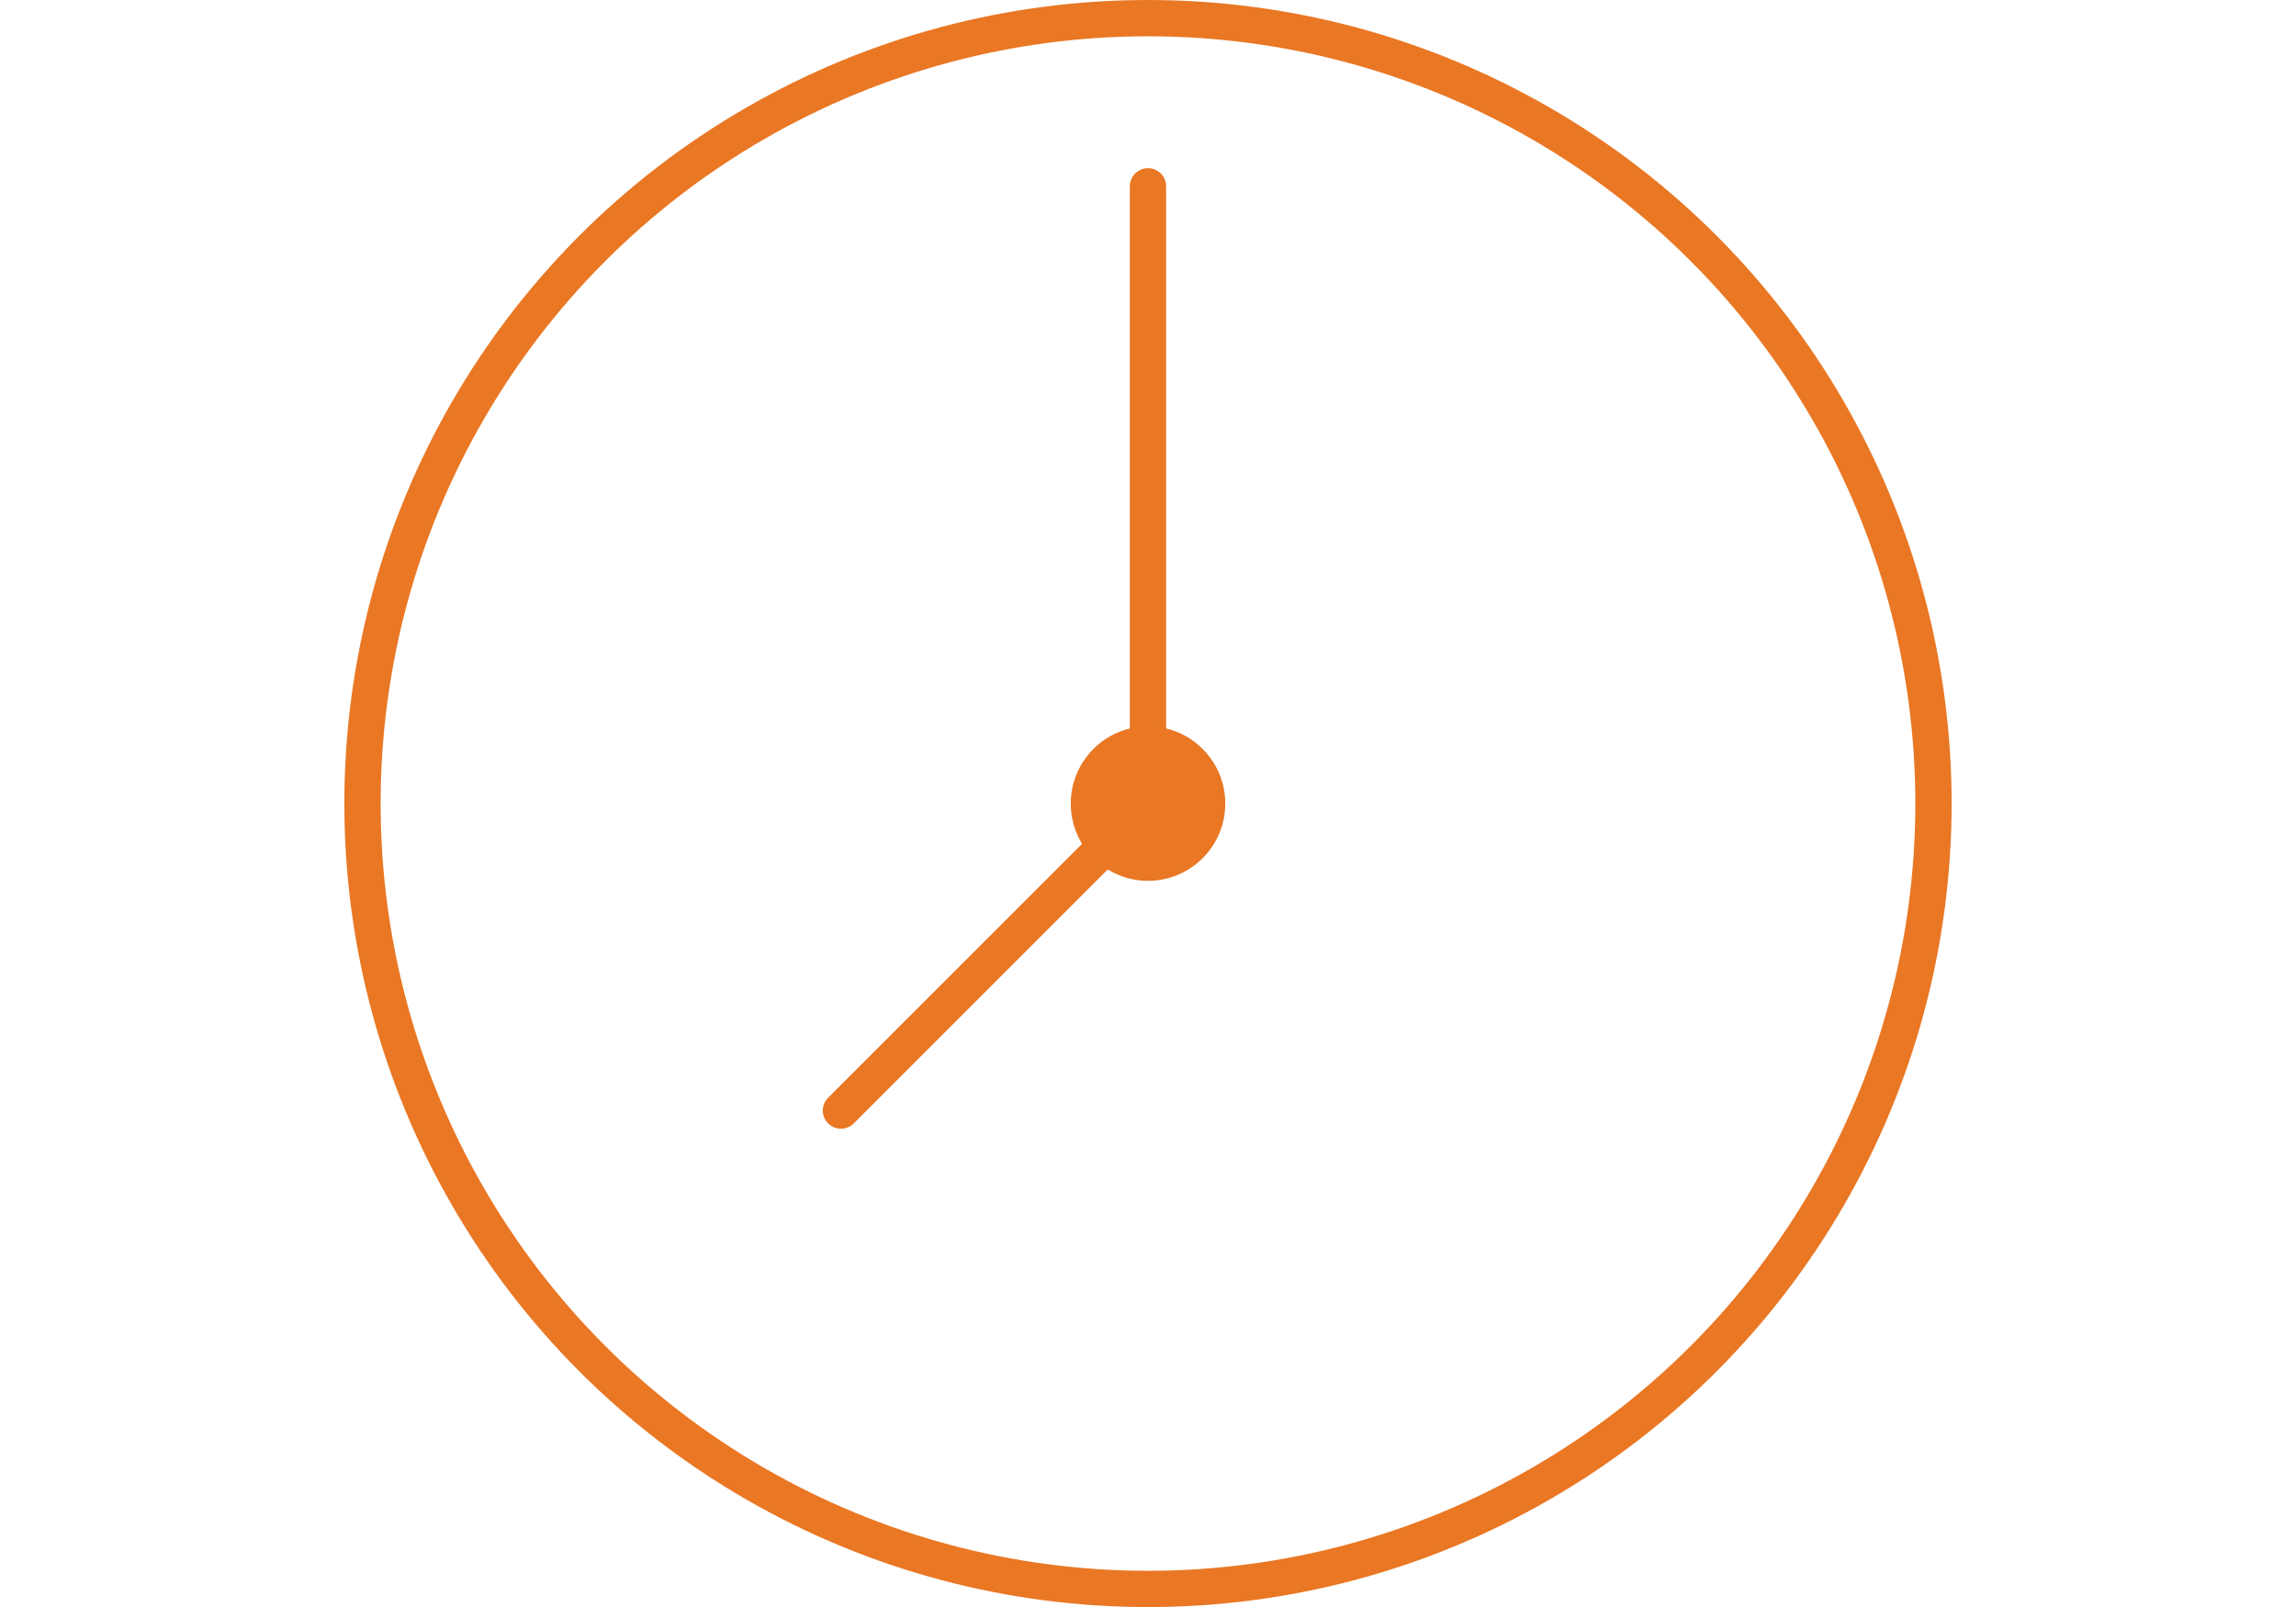 <svg xmlns="http://www.w3.org/2000/svg" height="31.01" viewBox="0 0 44.297 44.297">
  <g id="flat-2442462" transform="translate(0.5 0.5)">
    <ellipse id="Ellipse_61" data-name="Ellipse 61" cx="21.648" cy="21.648" rx="21.648" ry="21.648" fill="none"
      stroke="#E97724" stroke-width="1" />
    <path id="Path_1655" data-name="Path 1655" d="M250,139.154V122.14" transform="translate(-228.352 -117.505)"
      fill="none" stroke="#E97724" stroke-linecap="round" stroke-linejoin="round" stroke-width="1" />
    <path id="Path_1656" data-name="Path 1656" d="M194.866,250l-8.463,8.463" transform="translate(-173.217 -228.352)"
      fill="none" stroke="#E97724" stroke-linecap="round" stroke-linejoin="round" stroke-width="1" />
    <ellipse id="Ellipse_62" data-name="Ellipse 62" cx="2.129" cy="2.129" rx="2.129" ry="2.129"
      transform="translate(19.52 19.52)" fill="#E97724" />
  </g>
</svg>
